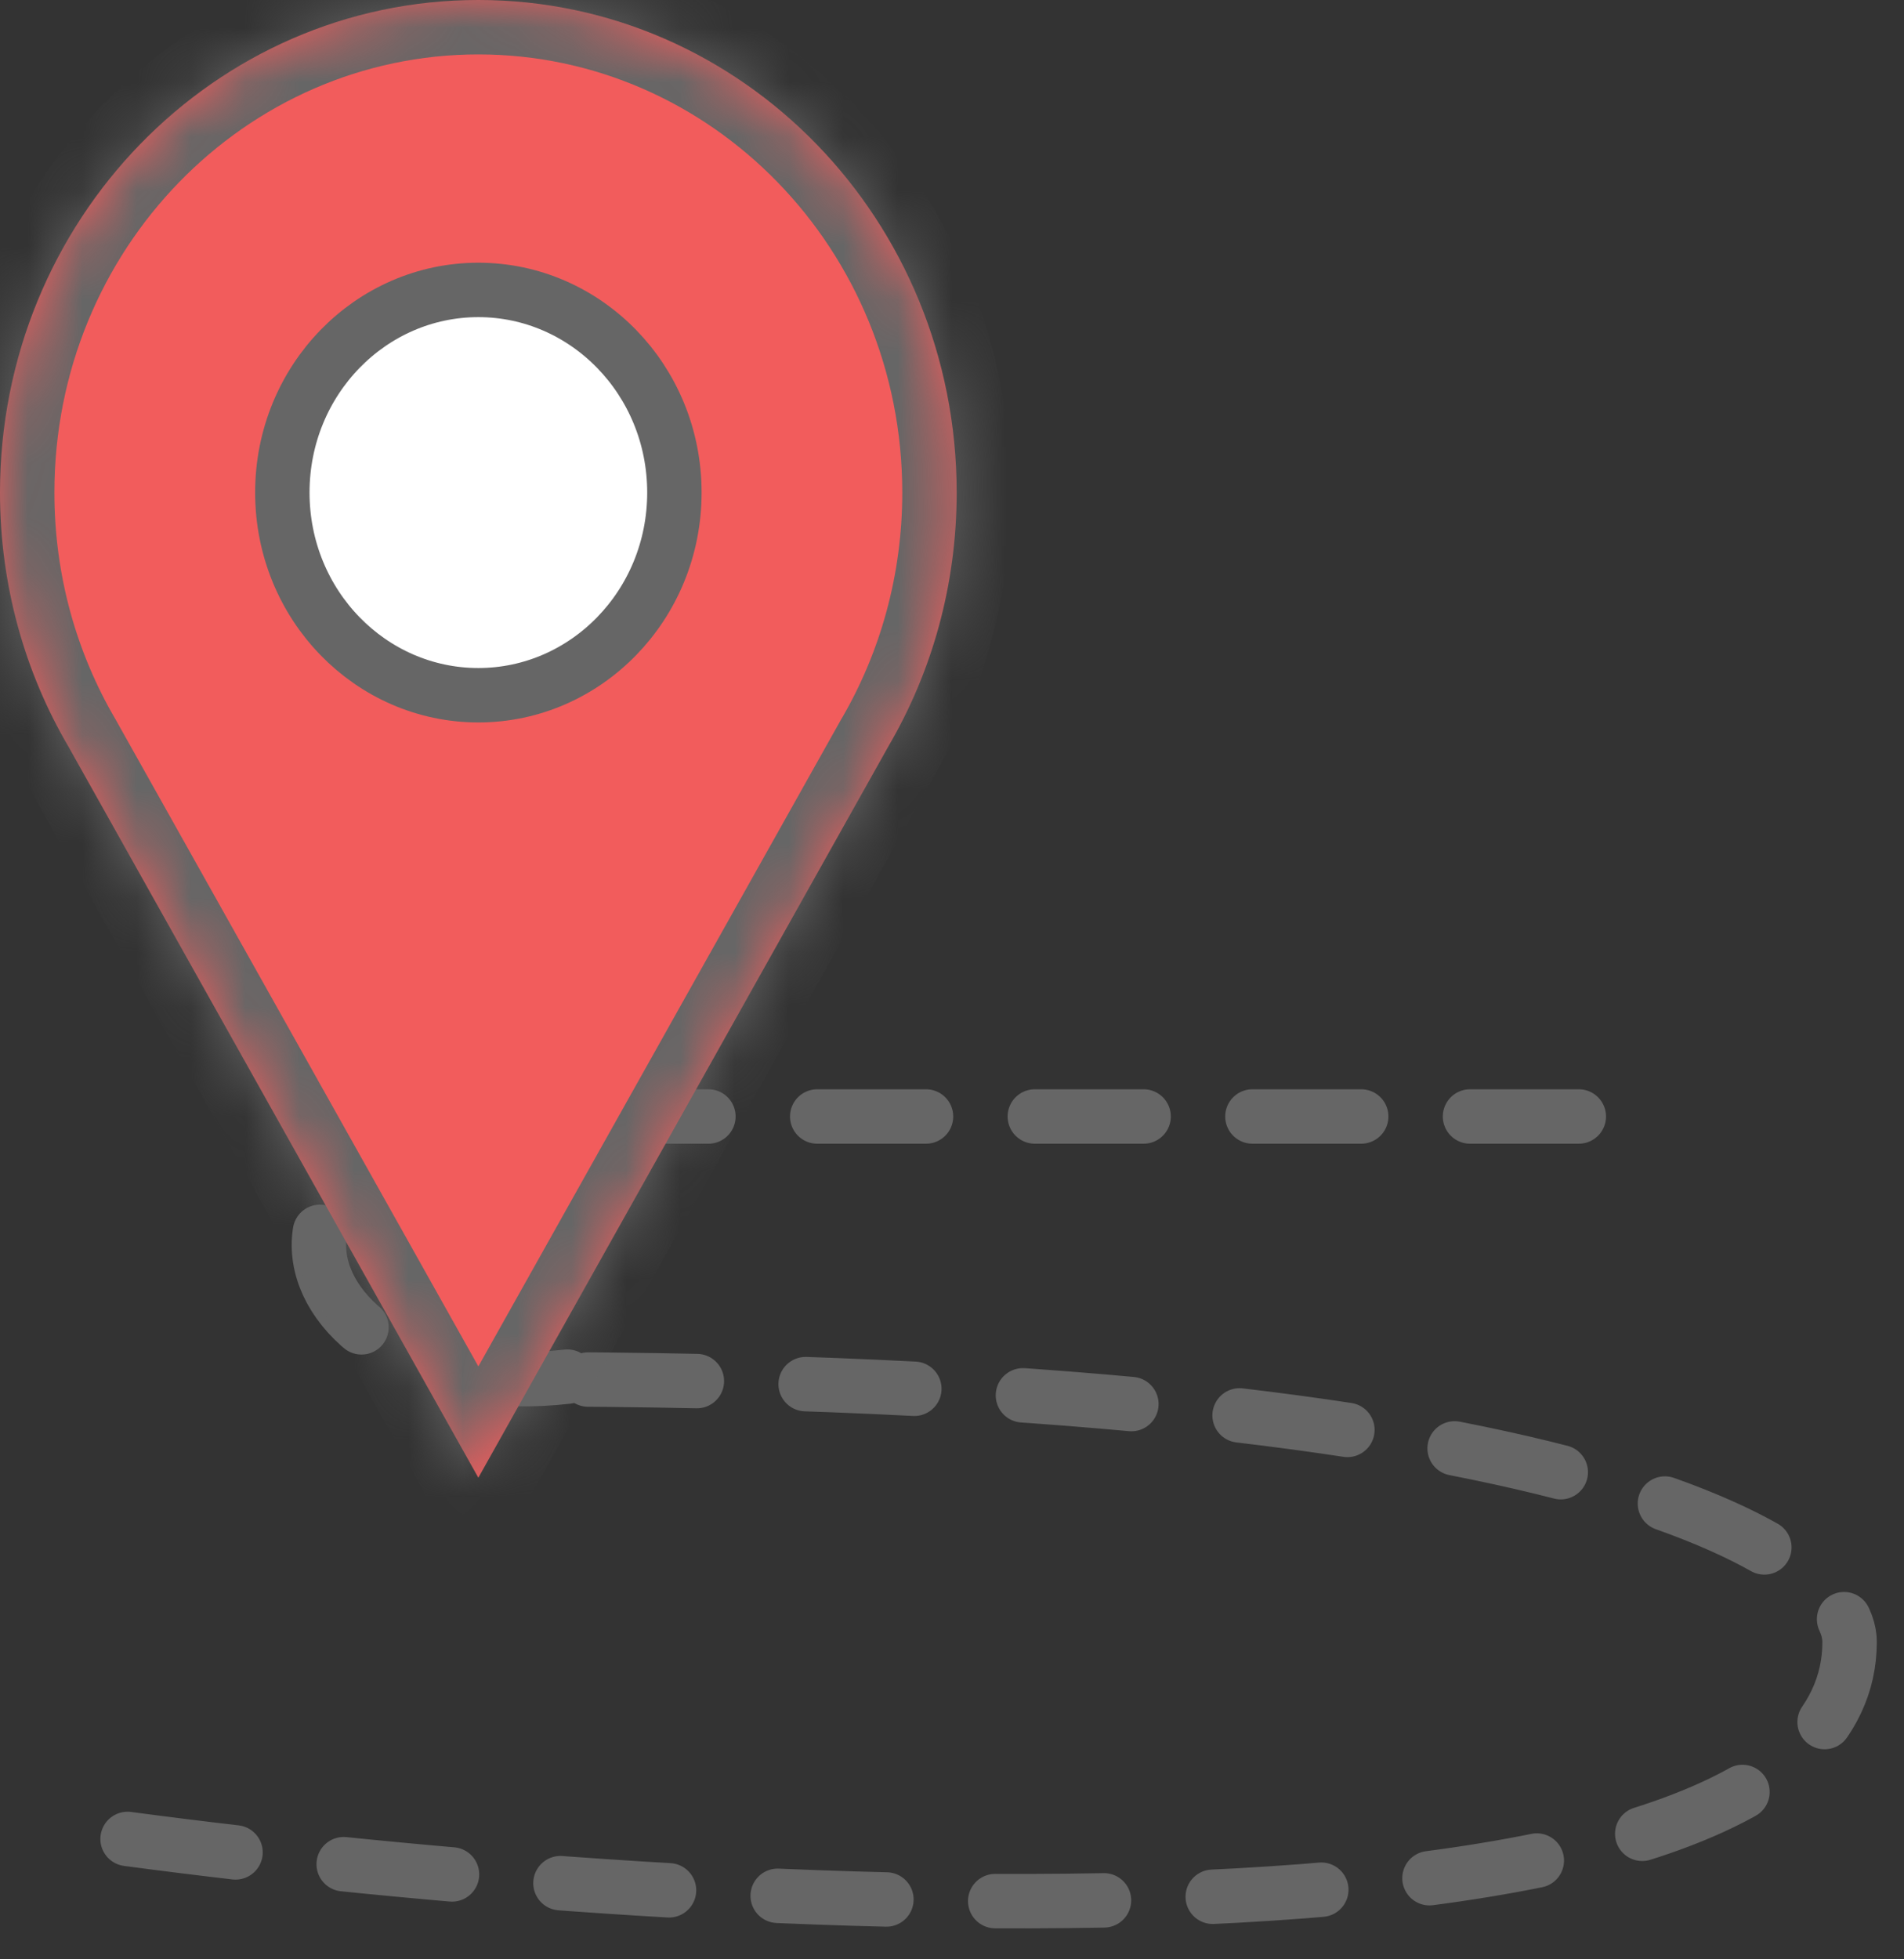 <svg width="35" height="36" viewBox="0 0 35 36" fill="none" xmlns="http://www.w3.org/2000/svg">
<rect x="0" y="0" width="35" height="36" fill="#333333" stroke="none"/>
<path d="M2.345 33.788C12.896 35.196 34 36.442 34 30.168C34 28.559 29.076 25.341 9.379 25.341" stroke="#666666" stroke-linecap="round" stroke-dasharray="2 2"/>
<path d="M10.43 25.294C5.178 25.892 3.555 20.514 10.43 20.514H30.483" stroke="#666666" stroke-linecap="round" stroke-dasharray="2 2"/>
<mask id="path-3-inside-1_315_2819" fill="white">
<path fill-rule="evenodd" clip-rule="evenodd" d="M16.338 13.7C17.131 12.341 17.586 10.751 17.586 9.05C17.586 4.052 13.649 0 8.793 0C3.937 0 0 4.052 0 9.05C0 10.759 0.46 12.358 1.26 13.721L8.793 27.151L16.338 13.7Z"/>
</mask>
<path fill-rule="evenodd" clip-rule="evenodd" d="M16.338 13.7C17.131 12.341 17.586 10.751 17.586 9.05C17.586 4.052 13.649 0 8.793 0C3.937 0 0 4.052 0 9.05C0 10.759 0.46 12.358 1.26 13.721L8.793 27.151L16.338 13.7Z" fill="#F25C5C"/>
<path d="M16.338 13.7L15.475 13.197L15.47 13.204L15.466 13.211L16.338 13.7ZM1.26 13.721L2.132 13.232L2.128 13.224L2.123 13.216L1.26 13.721ZM8.793 27.151L7.921 27.64L8.793 29.195L9.666 27.64L8.793 27.151ZM16.586 9.05C16.586 10.57 16.179 11.987 15.475 13.197L17.202 14.204C18.082 12.695 18.586 10.931 18.586 9.05H16.586ZM8.793 1C13.07 1 16.586 4.577 16.586 9.05H18.586C18.586 3.527 14.229 -1 8.793 -1V1ZM1 9.05C1 4.577 4.516 1 8.793 1V-1C3.358 -1 -1 3.527 -1 9.05H1ZM2.123 13.216C1.411 12.002 1 10.578 1 9.05H-1C-1 10.941 -0.49 12.713 0.398 14.227L2.123 13.216ZM9.666 26.661L2.132 13.232L0.388 14.211L7.921 27.64L9.666 26.661ZM15.466 13.211L7.921 26.661L9.666 27.64L17.21 14.189L15.466 13.211Z" fill="#666666" mask="url(#path-3-inside-1_315_2819)"/>
<path d="M12.397 9.05C12.397 11.12 10.77 12.774 8.793 12.774C6.816 12.774 5.19 11.12 5.19 9.05C5.19 6.98 6.816 5.327 8.793 5.327C10.77 5.327 12.397 6.98 12.397 9.05Z" fill="white" stroke="#666666"/>
</svg>
